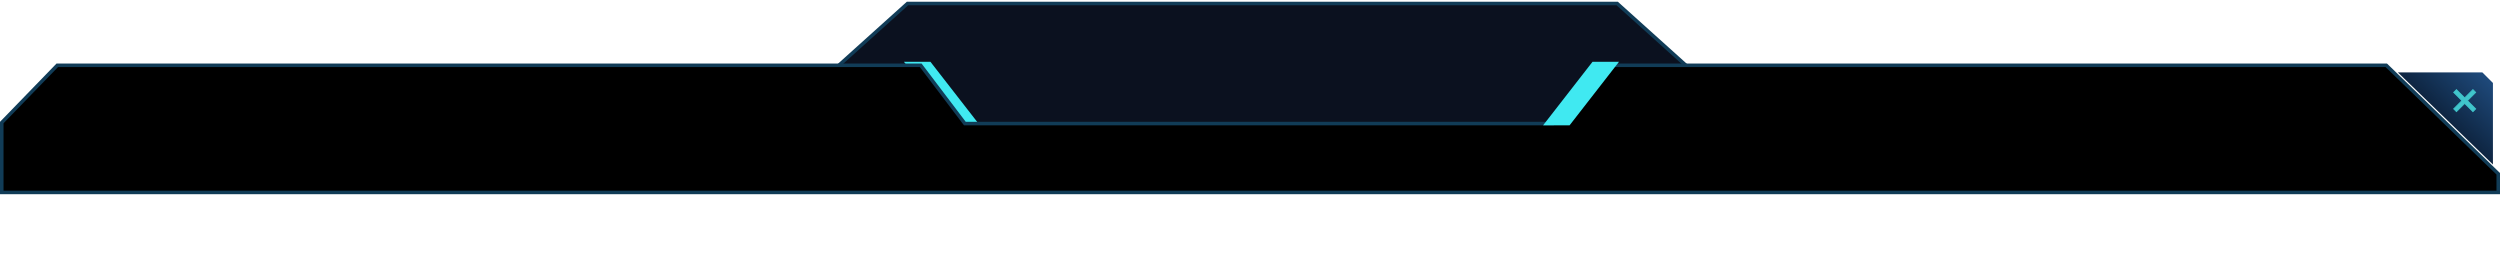 <svg width="708" height="75" viewBox="0 0 708 75" fill="none" xmlns="http://www.w3.org/2000/svg">
<path d="M257 1L227 28V54.5H354.5H488V28L458 1H257Z" fill="#0B111F"/>
<path d="M256 17.5H263.5L277.5 35.5H270L256 17.5Z" fill="#40E9F1"/>
<path d="M273.101 34.802L273.251 35H273.5H357H439.5H439.761L439.91 34.786L451.261 18.5H675.798L707.5 49.212V54.5H694H0.5V34.703L16.212 18.5H260.751L273.101 34.802Z" fill="black" stroke="#113C57"/>
<path d="M679.074 20.5H703L706 23.5V46.586L679.074 20.5Z" fill="url(#paint0_linear_445_419)"/>
<path d="M698 27.692L695.737 25.429L695.667 25.359L695.596 25.429L694.929 26.096L694.859 26.167L694.929 26.237L697.192 28.5L694.929 30.763L694.859 30.833L694.929 30.904L695.596 31.571L695.667 31.641L695.737 31.571L698 29.308L700.263 31.571L700.333 31.641L700.404 31.571L701.071 30.904L701.141 30.833L701.071 30.763L698.808 28.5L701.071 26.237L701.141 26.167L701.071 26.096L700.404 25.429L700.333 25.359L700.263 25.429L698 27.692Z" fill="#40C5CB" stroke="#40C5CB" stroke-width="0.2"/>
<path d="M477.499 18.55L457.999 1H256.999L237.555 18.5" stroke="#113C57"/>
<path d="M458.5 17.5H451L437 35.5H444.5L458.5 17.5Z" fill="#40E9F1"/>
<defs>
<linearGradient id="paint0_linear_445_419" x1="704.5" y1="22.5" x2="691" y2="36.5" gradientUnits="userSpaceOnUse">
<stop stop-color="#1E497A"/>
<stop offset="1" stop-color="#0B1E36"/>
</linearGradient>
</defs>
</svg>
